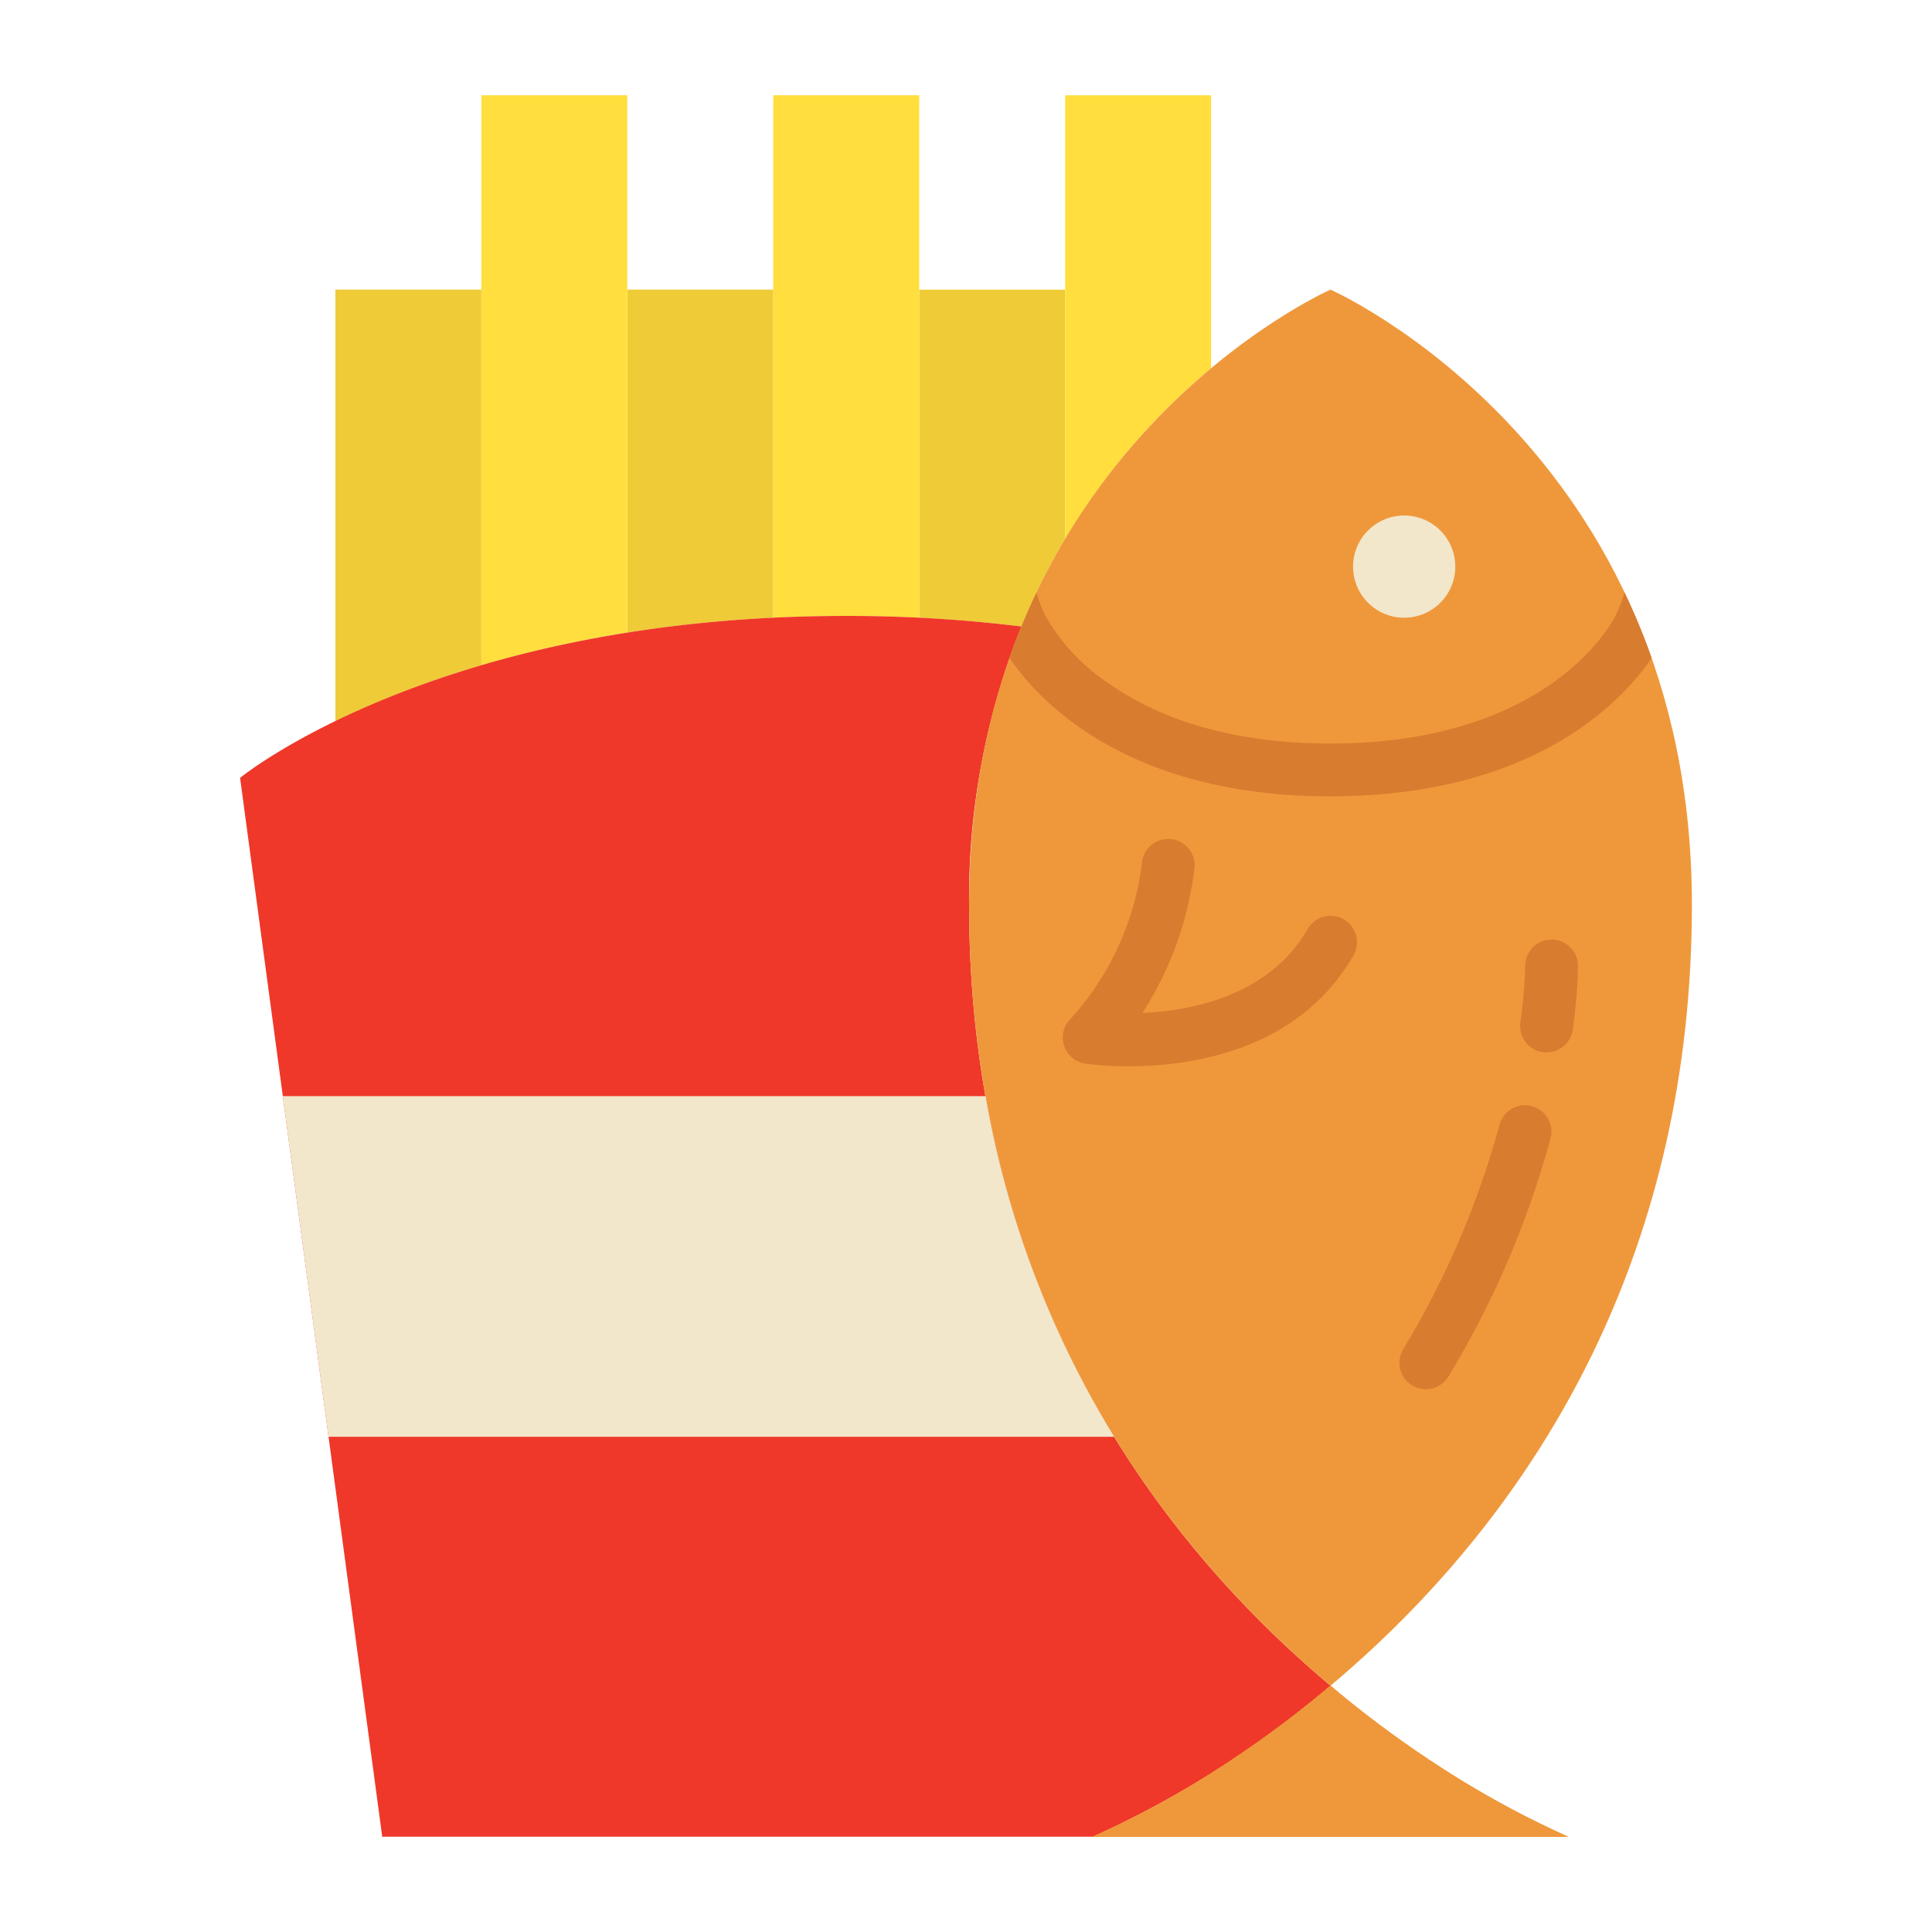 <svg height="512" viewBox="0 0 128 128" width="512" xmlns="http://www.w3.org/2000/svg"><g><path d="m22.221 19.188h9.67v24.89a62.029 62.029 0 0 0 -9.66 3.7h-.01z" fill="#efcb37"/><path d="m51.231 19.188v21.74a92.014 92.014 0 0 0 -9.67.98v-22.72z" fill="#efcb37"/><path d="m70.57 19.19v16.51a42.526 42.526 0 0 0 -2.9 5.81q-3.195-.4-6.77-.58v-21.74z" fill="#efcb37"/><path d="m80.24 6.31v18.08a44.558 44.558 0 0 0 -9.67 11.31v-29.39z" fill="#ffde3e"/><path d="m60.9 6.308v34.62c-1.55-.08-3.17-.12-4.83-.12s-3.28.04-4.84.12v-34.62z" fill="#ffde3e"/><path d="m41.561 6.308v35.6a77.393 77.393 0 0 0 -9.67 2.17v-37.77z" fill="#ffde3e"/><path d="m88.147 111.678c-11.081-9.3-23.942-25.7-23.942-51.735a48.179 48.179 0 0 1 3.472-18.436 94.42 94.42 0 0 0 -11.614-.7c-27.075 0-40.157 10.729-40.157 10.729l9.418 70.153h47.076a65.645 65.645 0 0 0 15.744-10.009z" fill="#ef3829"/><path d="m88.149 19.188s-23.944 10.551-23.944 40.755c0 45.733 39.693 61.749 39.693 61.749h-31.498s39.692-16.016 39.692-61.749c0-30.2-23.944-40.755-23.944-40.755z" fill="#ef983b"/><path d="m88.15 111.68a65.608 65.608 0 0 0 15.75 10.01h-31.5a65.608 65.608 0 0 0 15.75-10.01z" fill="#ef983b"/><path d="m88.15 111.68a65.608 65.608 0 0 0 15.75 10.01h-31.5a65.608 65.608 0 0 0 15.75-10.01z" fill="#ef983b"/><path d="m65.294 72.622h-46.558l3.03 22.568h52.051a63.975 63.975 0 0 1 -8.523-22.568z" fill="#f2e7cb"/><circle cx="93.03" cy="37.54" fill="#f2e7cb" r="3.386"/><g fill="#d87c30"><path d="m109.43 43.6c-1.91 2.79-7.75 9.16-21.28 9.16-13.48 0-19.33-6.32-21.27-9.17a44.137 44.137 0 0 1 1.79-4.34 8.725 8.725 0 0 0 .55 1.46l.03.06a13.015 13.015 0 0 0 4.01 4.37c2.87 2.08 7.56 4.12 14.89 4.12 14.81 0 18.86-8.4 18.89-8.49a8.783 8.783 0 0 0 .59-1.52 45.39 45.39 0 0 1 1.8 4.35z"/><path d="m94.463 92.038a1.75 1.75 0 0 1 -1.495-2.657 58.03 58.03 0 0 0 6.377-14.863 1.75 1.75 0 0 1 3.378.918 61.481 61.481 0 0 1 -6.762 15.764 1.748 1.748 0 0 1 -1.498.838z"/><path d="m102.465 69.728a1.723 1.723 0 0 1 -.236-.016 1.75 1.75 0 0 1 -1.5-1.968 31.974 31.974 0 0 0 .319-3.744 1.75 1.75 0 0 1 3.5 0 34.328 34.328 0 0 1 -.351 4.213 1.75 1.75 0 0 1 -1.732 1.515z"/><path d="m74.761 70.646a20.725 20.725 0 0 1 -2.857-.177 1.749 1.749 0 0 1 -.995-2.95 18.7 18.7 0 0 0 4.744-10.33 1.75 1.75 0 0 1 3.489.286 22.746 22.746 0 0 1 -3.453 9.635c3.351-.155 8.418-1.166 10.944-5.559a1.75 1.75 0 1 1 3.034 1.749c-3.667 6.383-10.888 7.346-14.906 7.346z"/></g></g></svg>
